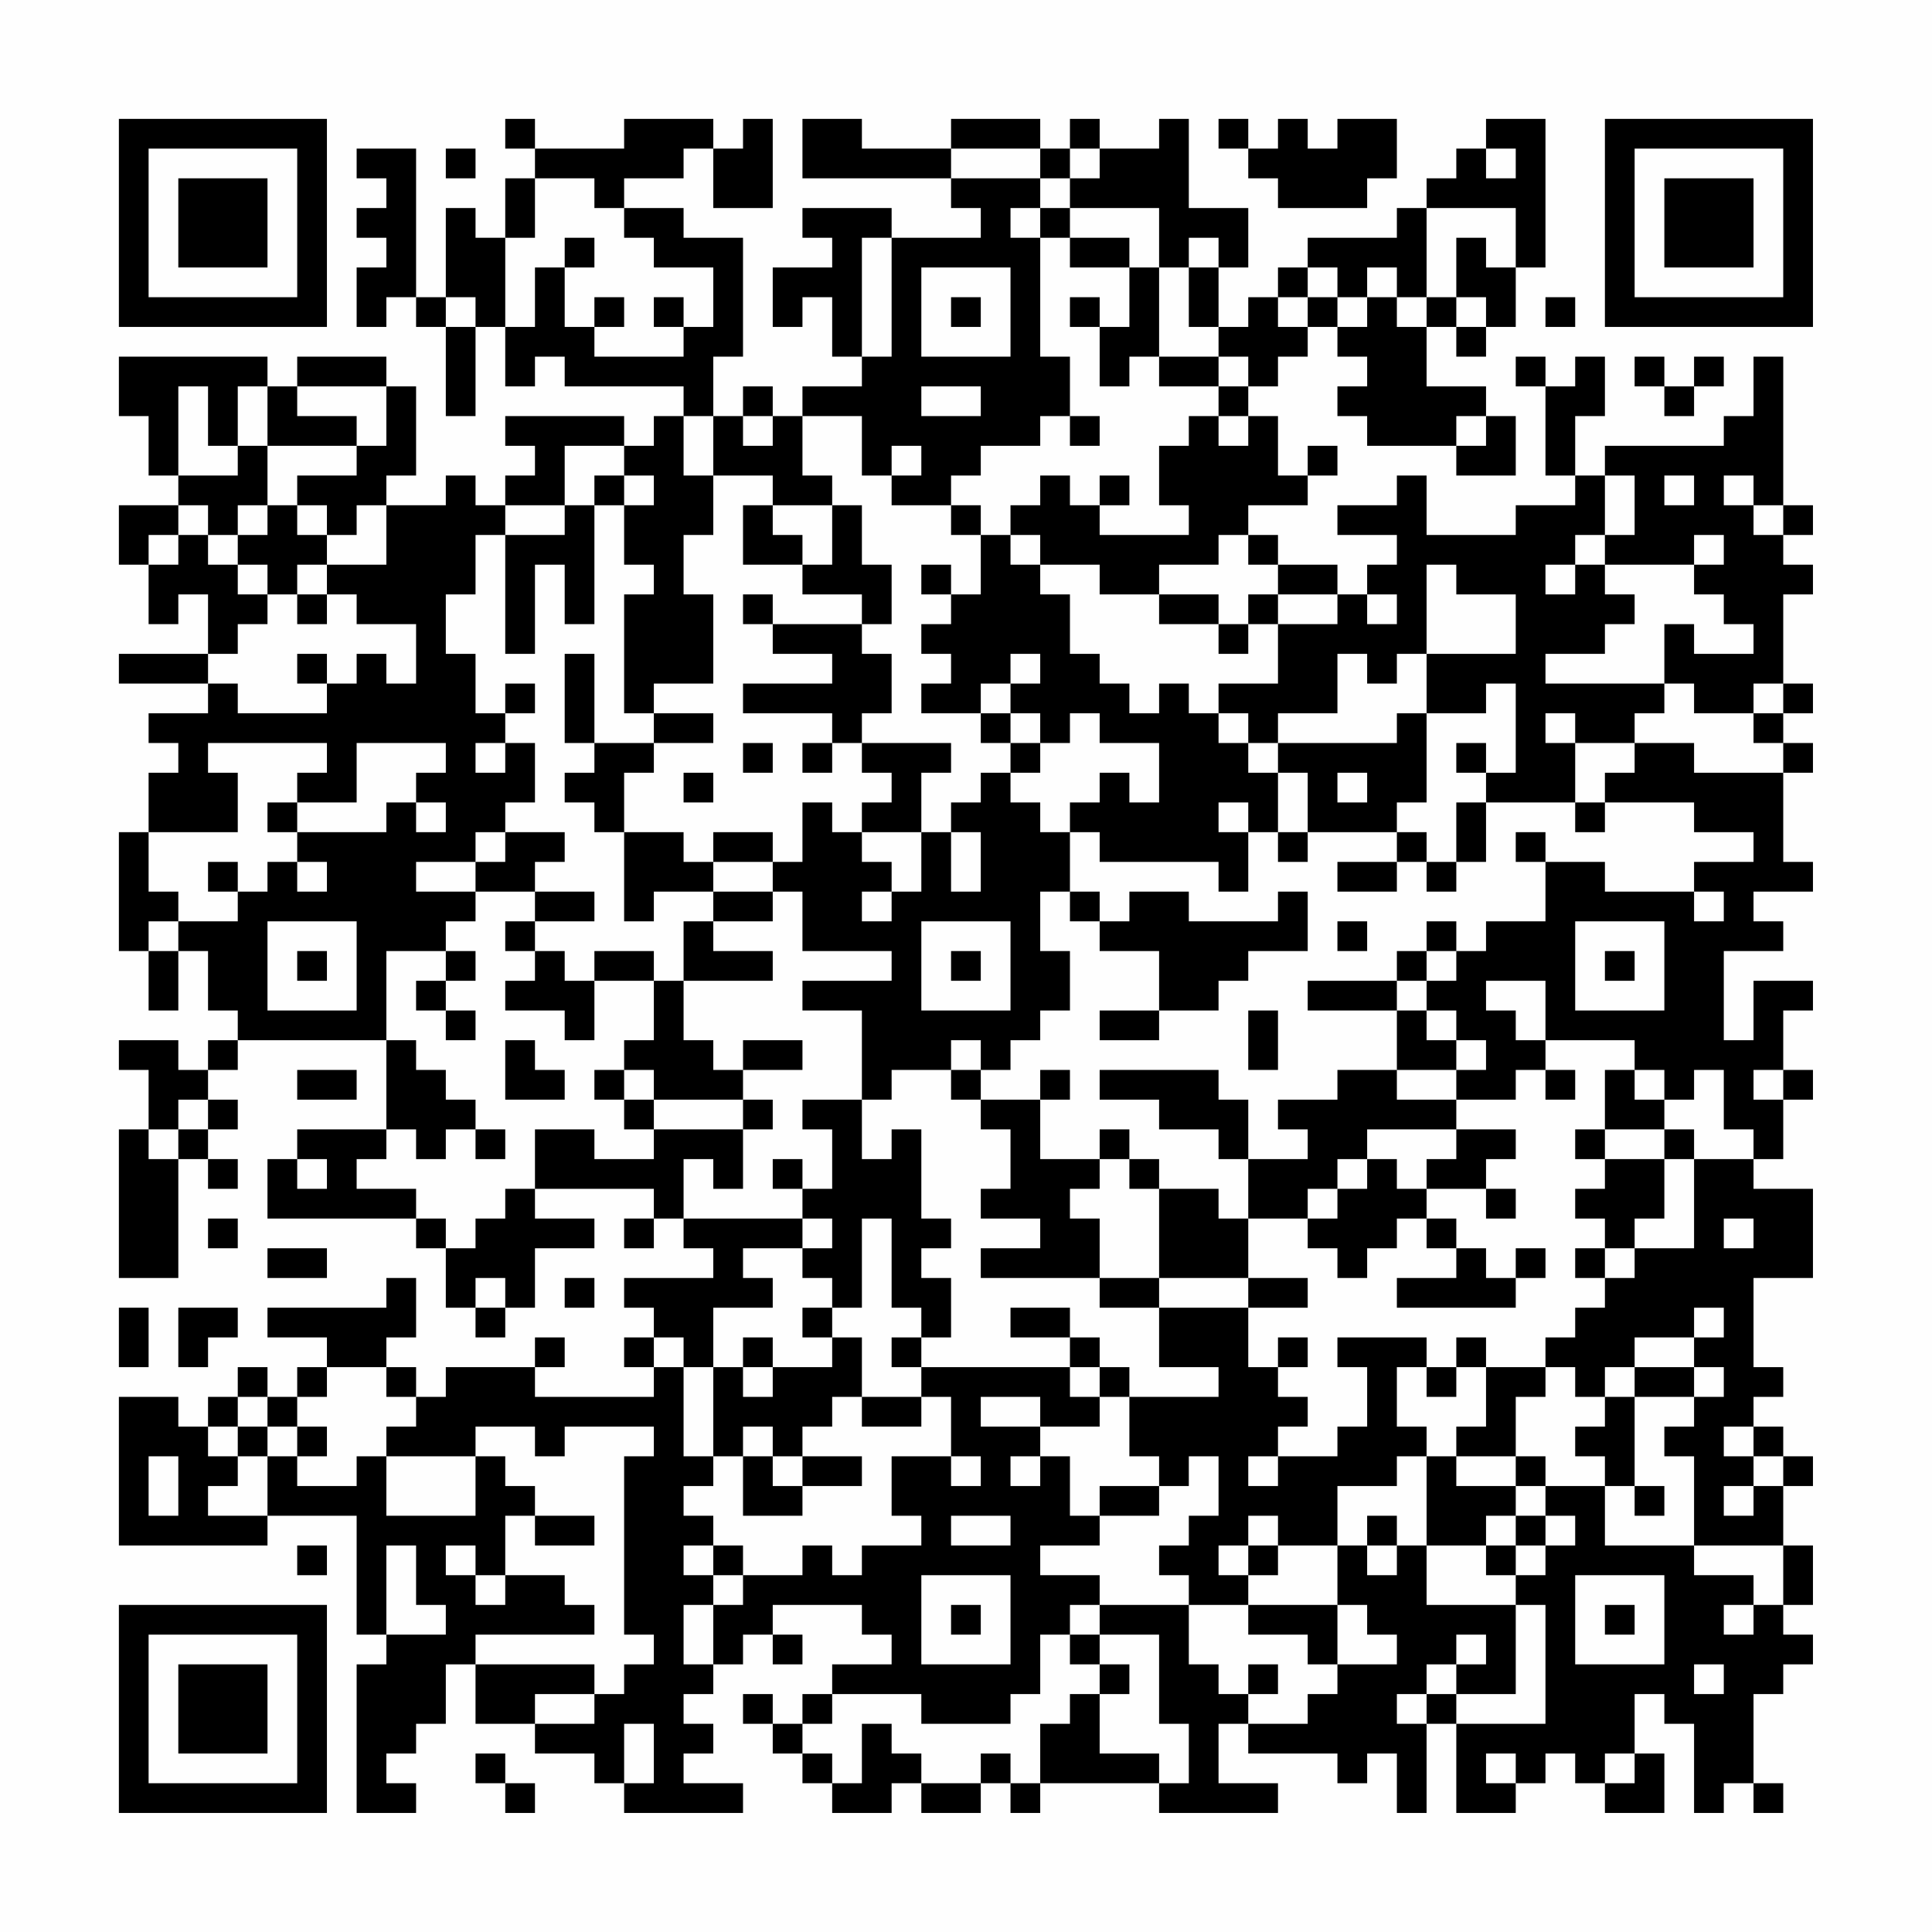 <?xml version="1.0" encoding="UTF-8"?>
<svg xmlns="http://www.w3.org/2000/svg" version="1.1" width="300" height="300" viewBox="0 0 300 300"><rect x="0" y="0" width="300" height="300" fill="#fefefe"/><g transform="scale(4.615)"><g transform="translate(4,4)"><path fill-rule="evenodd" d="M13 0L13 1L14 1L14 2L13 2L13 4L12 4L12 3L11 3L11 6L10 6L10 1L8 1L8 2L9 2L9 3L8 3L8 4L9 4L9 5L8 5L8 7L9 7L9 6L10 6L10 7L11 7L11 10L12 10L12 7L13 7L13 9L14 9L14 8L15 8L15 9L19 9L19 10L18 10L18 11L17 11L17 10L13 10L13 11L14 11L14 12L13 12L13 13L12 13L12 12L11 12L11 13L9 13L9 12L10 12L10 9L9 9L9 8L6 8L6 9L5 9L5 8L0 8L0 10L1 10L1 12L2 12L2 13L0 13L0 15L1 15L1 17L2 17L2 16L3 16L3 18L0 18L0 19L3 19L3 20L1 20L1 21L2 21L2 22L1 22L1 24L0 24L0 28L1 28L1 30L2 30L2 28L3 28L3 30L4 30L4 31L3 31L3 32L2 32L2 31L0 31L0 32L1 32L1 34L0 34L0 39L2 39L2 35L3 35L3 36L4 36L4 35L3 35L3 34L4 34L4 33L3 33L3 32L4 32L4 31L9 31L9 34L6 34L6 35L5 35L5 37L10 37L10 38L11 38L11 40L12 40L12 41L13 41L13 40L14 40L14 38L16 38L16 37L14 37L14 36L18 36L18 37L17 37L17 38L18 38L18 37L19 37L19 38L20 38L20 39L17 39L17 40L18 40L18 41L17 41L17 42L18 42L18 43L14 43L14 42L15 42L15 41L14 41L14 42L11 42L11 43L10 43L10 42L9 42L9 41L10 41L10 39L9 39L9 40L5 40L5 41L7 41L7 42L6 42L6 43L5 43L5 42L4 42L4 43L3 43L3 44L2 44L2 43L0 43L0 48L5 48L5 47L8 47L8 51L9 51L9 52L8 52L8 57L10 57L10 56L9 56L9 55L10 55L10 54L11 54L11 52L12 52L12 54L14 54L14 55L16 55L16 56L17 56L17 57L21 57L21 56L19 56L19 55L20 55L20 54L19 54L19 53L20 53L20 52L21 52L21 51L22 51L22 52L23 52L23 51L22 51L22 50L25 50L25 51L26 51L26 52L24 52L24 53L23 53L23 54L22 54L22 53L21 53L21 54L22 54L22 55L23 55L23 56L24 56L24 57L26 57L26 56L27 56L27 57L29 57L29 56L30 56L30 57L31 57L31 56L35 56L35 57L39 57L39 56L37 56L37 54L38 54L38 55L41 55L41 56L42 56L42 55L43 55L43 57L44 57L44 54L45 54L45 57L47 57L47 56L48 56L48 55L49 55L49 56L50 56L50 57L52 57L52 55L51 55L51 53L52 53L52 54L53 54L53 57L54 57L54 56L55 56L55 57L56 57L56 56L55 56L55 53L56 53L56 52L57 52L57 51L56 51L56 50L57 50L57 48L56 48L56 46L57 46L57 45L56 45L56 44L55 44L55 43L56 43L56 42L55 42L55 39L57 39L57 36L55 36L55 35L56 35L56 33L57 33L57 32L56 32L56 30L57 30L57 29L55 29L55 31L54 31L54 28L56 28L56 27L55 27L55 26L57 26L57 25L56 25L56 22L57 22L57 21L56 21L56 20L57 20L57 19L56 19L56 16L57 16L57 15L56 15L56 14L57 14L57 13L56 13L56 8L55 8L55 10L54 10L54 11L50 11L50 12L49 12L49 10L50 10L50 8L49 8L49 9L48 9L48 8L47 8L47 9L48 9L48 12L49 12L49 13L47 13L47 14L44 14L44 12L43 12L43 13L41 13L41 14L43 14L43 15L42 15L42 16L41 16L41 15L39 15L39 14L38 14L38 13L40 13L40 12L41 12L41 11L40 11L40 12L39 12L39 10L38 10L38 9L39 9L39 8L40 8L40 7L41 7L41 8L42 8L42 9L41 9L41 10L42 10L42 11L45 11L45 12L47 12L47 10L46 10L46 9L44 9L44 7L45 7L45 8L46 8L46 7L47 7L47 5L48 5L48 0L46 0L46 1L45 1L45 2L44 2L44 3L43 3L43 4L40 4L40 5L39 5L39 6L38 6L38 7L37 7L37 5L38 5L38 3L36 3L36 0L35 0L35 1L33 1L33 0L32 0L32 1L31 1L31 0L28 0L28 1L25 1L25 0L23 0L23 2L28 2L28 3L29 3L29 4L26 4L26 3L23 3L23 4L24 4L24 5L22 5L22 7L23 7L23 6L24 6L24 8L25 8L25 9L23 9L23 10L22 10L22 9L21 9L21 10L20 10L20 8L21 8L21 4L19 4L19 3L17 3L17 2L19 2L19 1L20 1L20 3L22 3L22 0L21 0L21 1L20 1L20 0L17 0L17 1L14 1L14 0ZM37 0L37 1L38 1L38 2L39 2L39 3L42 3L42 2L43 2L43 0L41 0L41 1L40 1L40 0L39 0L39 1L38 1L38 0ZM11 1L11 2L12 2L12 1ZM28 1L28 2L31 2L31 3L30 3L30 4L31 4L31 8L32 8L32 10L31 10L31 11L29 11L29 12L28 12L28 13L26 13L26 12L27 12L27 11L26 11L26 12L25 12L25 10L23 10L23 12L24 12L24 13L22 13L22 12L20 12L20 10L19 10L19 12L20 12L20 14L19 14L19 16L20 16L20 19L18 19L18 20L17 20L17 16L18 16L18 15L17 15L17 13L18 13L18 12L17 12L17 11L15 11L15 13L13 13L13 14L12 14L12 16L11 16L11 18L12 18L12 20L13 20L13 21L12 21L12 22L13 22L13 21L14 21L14 23L13 23L13 24L12 24L12 25L10 25L10 26L12 26L12 27L11 27L11 28L9 28L9 31L10 31L10 32L11 32L11 33L12 33L12 34L11 34L11 35L10 35L10 34L9 34L9 35L8 35L8 36L10 36L10 37L11 37L11 38L12 38L12 37L13 37L13 36L14 36L14 34L16 34L16 35L18 35L18 34L21 34L21 36L20 36L20 35L19 35L19 37L23 37L23 38L21 38L21 39L22 39L22 40L20 40L20 42L19 42L19 41L18 41L18 42L19 42L19 45L20 45L20 46L19 46L19 47L20 47L20 48L19 48L19 49L20 49L20 50L19 50L19 52L20 52L20 50L21 50L21 49L23 49L23 48L24 48L24 49L25 49L25 48L27 48L27 47L26 47L26 45L28 45L28 46L29 46L29 45L28 45L28 43L27 43L27 42L32 42L32 43L33 43L33 44L31 44L31 43L29 43L29 44L31 44L31 45L30 45L30 46L31 46L31 45L32 45L32 47L33 47L33 48L31 48L31 49L33 49L33 50L32 50L32 51L31 51L31 53L30 53L30 54L27 54L27 53L24 53L24 54L23 54L23 55L24 55L24 56L25 56L25 54L26 54L26 55L27 55L27 56L29 56L29 55L30 55L30 56L31 56L31 54L32 54L32 53L33 53L33 55L35 55L35 56L36 56L36 54L35 54L35 51L33 51L33 50L36 50L36 52L37 52L37 53L38 53L38 54L40 54L40 53L41 53L41 52L43 52L43 51L42 51L42 50L41 50L41 48L42 48L42 49L43 49L43 48L44 48L44 50L47 50L47 53L45 53L45 52L46 52L46 51L45 51L45 52L44 52L44 53L43 53L43 54L44 54L44 53L45 53L45 54L48 54L48 50L47 50L47 49L48 49L48 48L49 48L49 47L48 47L48 46L50 46L50 48L53 48L53 49L55 49L55 50L54 50L54 51L55 51L55 50L56 50L56 48L53 48L53 45L52 45L52 44L53 44L53 43L54 43L54 42L53 42L53 41L54 41L54 40L53 40L53 41L51 41L51 42L50 42L50 43L49 43L49 42L48 42L48 41L49 41L49 40L50 40L50 39L51 39L51 38L53 38L53 35L55 35L55 34L54 34L54 32L53 32L53 33L52 33L52 32L51 32L51 31L48 31L48 29L46 29L46 30L47 30L47 31L48 31L48 32L47 32L47 33L45 33L45 32L46 32L46 31L45 31L45 30L44 30L44 29L45 29L45 28L46 28L46 27L48 27L48 25L50 25L50 26L53 26L53 27L54 27L54 26L53 26L53 25L55 25L55 24L53 24L53 23L50 23L50 22L51 22L51 21L53 21L53 22L56 22L56 21L55 21L55 20L56 20L56 19L55 19L55 20L53 20L53 19L52 19L52 17L53 17L53 18L55 18L55 17L54 17L54 16L53 16L53 15L54 15L54 14L53 14L53 15L50 15L50 14L51 14L51 12L50 12L50 14L49 14L49 15L48 15L48 16L49 16L49 15L50 15L50 16L51 16L51 17L50 17L50 18L48 18L48 19L52 19L52 20L51 20L51 21L49 21L49 20L48 20L48 21L49 21L49 23L46 23L46 22L47 22L47 19L46 19L46 20L44 20L44 18L47 18L47 16L45 16L45 15L44 15L44 18L43 18L43 19L42 19L42 18L41 18L41 20L39 20L39 21L38 21L38 20L37 20L37 19L39 19L39 17L41 17L41 16L39 16L39 15L38 15L38 14L37 14L37 15L35 15L35 16L33 16L33 15L31 15L31 14L30 14L30 13L31 13L31 12L32 12L32 13L33 13L33 14L36 14L36 13L35 13L35 11L36 11L36 10L37 10L37 11L38 11L38 10L37 10L37 9L38 9L38 8L37 8L37 7L36 7L36 5L37 5L37 4L36 4L36 5L35 5L35 3L32 3L32 2L33 2L33 1L32 1L32 2L31 2L31 1ZM46 1L46 2L47 2L47 1ZM14 2L14 4L13 4L13 7L14 7L14 5L15 5L15 7L16 7L16 8L19 8L19 7L20 7L20 5L18 5L18 4L17 4L17 3L16 3L16 2ZM31 3L31 4L32 4L32 5L34 5L34 7L33 7L33 6L32 6L32 7L33 7L33 9L34 9L34 8L35 8L35 9L37 9L37 8L35 8L35 5L34 5L34 4L32 4L32 3ZM44 3L44 6L43 6L43 5L42 5L42 6L41 6L41 5L40 5L40 6L39 6L39 7L40 7L40 6L41 6L41 7L42 7L42 6L43 6L43 7L44 7L44 6L45 6L45 7L46 7L46 6L45 6L45 4L46 4L46 5L47 5L47 3ZM15 4L15 5L16 5L16 4ZM25 4L25 8L26 8L26 4ZM27 5L27 8L30 8L30 5ZM11 6L11 7L12 7L12 6ZM16 6L16 7L17 7L17 6ZM18 6L18 7L19 7L19 6ZM28 6L28 7L29 7L29 6ZM48 6L48 7L49 7L49 6ZM51 8L51 9L52 9L52 10L53 10L53 9L54 9L54 8L53 8L53 9L52 9L52 8ZM2 9L2 12L4 12L4 11L5 11L5 13L4 13L4 14L3 14L3 13L2 13L2 14L1 14L1 15L2 15L2 14L3 14L3 15L4 15L4 16L5 16L5 17L4 17L4 18L3 18L3 19L4 19L4 20L7 20L7 19L8 19L8 18L9 18L9 19L10 19L10 17L8 17L8 16L7 16L7 15L9 15L9 13L8 13L8 14L7 14L7 13L6 13L6 12L8 12L8 11L9 11L9 9L6 9L6 10L8 10L8 11L5 11L5 9L4 9L4 11L3 11L3 9ZM27 9L27 10L29 10L29 9ZM21 10L21 11L22 11L22 10ZM32 10L32 11L33 11L33 10ZM45 10L45 11L46 11L46 10ZM16 12L16 13L15 13L15 14L13 14L13 18L14 18L14 15L15 15L15 17L16 17L16 13L17 13L17 12ZM33 12L33 13L34 13L34 12ZM52 12L52 13L53 13L53 12ZM54 12L54 13L55 13L55 14L56 14L56 13L55 13L55 12ZM5 13L5 14L4 14L4 15L5 15L5 16L6 16L6 17L7 17L7 16L6 16L6 15L7 15L7 14L6 14L6 13ZM21 13L21 15L23 15L23 16L25 16L25 17L22 17L22 16L21 16L21 17L22 17L22 18L24 18L24 19L21 19L21 20L24 20L24 21L23 21L23 22L24 22L24 21L25 21L25 22L26 22L26 23L25 23L25 24L24 24L24 23L23 23L23 25L22 25L22 24L20 24L20 25L19 25L19 24L17 24L17 22L18 22L18 21L20 21L20 20L18 20L18 21L16 21L16 18L15 18L15 21L16 21L16 22L15 22L15 23L16 23L16 24L17 24L17 27L18 27L18 26L20 26L20 27L19 27L19 29L18 29L18 28L16 28L16 29L15 29L15 28L14 28L14 27L16 27L16 26L14 26L14 25L15 25L15 24L13 24L13 25L12 25L12 26L14 26L14 27L13 27L13 28L14 28L14 29L13 29L13 30L15 30L15 31L16 31L16 29L18 29L18 31L17 31L17 32L16 32L16 33L17 33L17 34L18 34L18 33L21 33L21 34L22 34L22 33L21 33L21 32L23 32L23 31L21 31L21 32L20 32L20 31L19 31L19 29L22 29L22 28L20 28L20 27L22 27L22 26L23 26L23 28L26 28L26 29L23 29L23 30L25 30L25 33L23 33L23 34L24 34L24 36L23 36L23 35L22 35L22 36L23 36L23 37L24 37L24 38L23 38L23 39L24 39L24 40L23 40L23 41L24 41L24 42L22 42L22 41L21 41L21 42L20 42L20 45L21 45L21 47L23 47L23 46L25 46L25 45L23 45L23 44L24 44L24 43L25 43L25 44L27 44L27 43L25 43L25 41L24 41L24 40L25 40L25 37L26 37L26 40L27 40L27 41L26 41L26 42L27 42L27 41L28 41L28 39L27 39L27 38L28 38L28 37L27 37L27 34L26 34L26 35L25 35L25 33L26 33L26 32L28 32L28 33L29 33L29 34L30 34L30 36L29 36L29 37L31 37L31 38L29 38L29 39L33 39L33 40L35 40L35 42L37 42L37 43L34 43L34 42L33 42L33 41L32 41L32 40L30 40L30 41L32 41L32 42L33 42L33 43L34 43L34 45L35 45L35 46L33 46L33 47L35 47L35 46L36 46L36 45L37 45L37 47L36 47L36 48L35 48L35 49L36 49L36 50L38 50L38 51L40 51L40 52L41 52L41 50L38 50L38 49L39 49L39 48L41 48L41 46L43 46L43 45L44 45L44 48L46 48L46 49L47 49L47 48L48 48L48 47L47 47L47 46L48 46L48 45L47 45L47 43L48 43L48 42L46 42L46 41L45 41L45 42L44 42L44 41L41 41L41 42L42 42L42 44L41 44L41 45L39 45L39 44L40 44L40 43L39 43L39 42L40 42L40 41L39 41L39 42L38 42L38 40L40 40L40 39L38 39L38 37L40 37L40 38L41 38L41 39L42 39L42 38L43 38L43 37L44 37L44 38L45 38L45 39L43 39L43 40L47 40L47 39L48 39L48 38L47 38L47 39L46 39L46 38L45 38L45 37L44 37L44 36L46 36L46 37L47 37L47 36L46 36L46 35L47 35L47 34L45 34L45 33L43 33L43 32L45 32L45 31L44 31L44 30L43 30L43 29L44 29L44 28L45 28L45 27L44 27L44 28L43 28L43 29L40 29L40 30L43 30L43 32L41 32L41 33L39 33L39 34L40 34L40 35L38 35L38 33L37 33L37 32L33 32L33 33L35 33L35 34L37 34L37 35L38 35L38 37L37 37L37 36L35 36L35 35L34 35L34 34L33 34L33 35L31 35L31 33L32 33L32 32L31 32L31 33L29 33L29 32L30 32L30 31L31 31L31 30L32 30L32 28L31 28L31 26L32 26L32 27L33 27L33 28L35 28L35 30L33 30L33 31L35 31L35 30L37 30L37 29L38 29L38 28L40 28L40 26L39 26L39 27L36 27L36 26L34 26L34 27L33 27L33 26L32 26L32 24L33 24L33 25L37 25L37 26L38 26L38 24L39 24L39 25L40 25L40 24L43 24L43 25L41 25L41 26L43 26L43 25L44 25L44 26L45 26L45 25L46 25L46 23L45 23L45 25L44 25L44 24L43 24L43 23L44 23L44 20L43 20L43 21L39 21L39 22L38 22L38 21L37 21L37 20L36 20L36 19L35 19L35 20L34 20L34 19L33 19L33 18L32 18L32 16L31 16L31 15L30 15L30 14L29 14L29 13L28 13L28 14L29 14L29 16L28 16L28 15L27 15L27 16L28 16L28 17L27 17L27 18L28 18L28 19L27 19L27 20L29 20L29 21L30 21L30 22L29 22L29 23L28 23L28 24L27 24L27 22L28 22L28 21L25 21L25 20L26 20L26 18L25 18L25 17L26 17L26 15L25 15L25 13L24 13L24 15L23 15L23 14L22 14L22 13ZM35 16L35 17L37 17L37 18L38 18L38 17L39 17L39 16L38 16L38 17L37 17L37 16ZM42 16L42 17L43 17L43 16ZM6 18L6 19L7 19L7 18ZM30 18L30 19L29 19L29 20L30 20L30 21L31 21L31 22L30 22L30 23L31 23L31 24L32 24L32 23L33 23L33 22L34 22L34 23L35 23L35 21L33 21L33 20L32 20L32 21L31 21L31 20L30 20L30 19L31 19L31 18ZM13 19L13 20L14 20L14 19ZM3 21L3 22L4 22L4 24L1 24L1 26L2 26L2 27L1 27L1 28L2 28L2 27L4 27L4 26L5 26L5 25L6 25L6 26L7 26L7 25L6 25L6 24L9 24L9 23L10 23L10 24L11 24L11 23L10 23L10 22L11 22L11 21L8 21L8 23L6 23L6 22L7 22L7 21ZM21 21L21 22L22 22L22 21ZM45 21L45 22L46 22L46 21ZM19 22L19 23L20 23L20 22ZM39 22L39 24L40 24L40 22ZM41 22L41 23L42 23L42 22ZM5 23L5 24L6 24L6 23ZM37 23L37 24L38 24L38 23ZM49 23L49 24L50 24L50 23ZM25 24L25 25L26 25L26 26L25 26L25 27L26 27L26 26L27 26L27 24ZM28 24L28 26L29 26L29 24ZM47 24L47 25L48 25L48 24ZM3 25L3 26L4 26L4 25ZM20 25L20 26L22 26L22 25ZM5 27L5 30L8 30L8 27ZM27 27L27 30L30 30L30 27ZM41 27L41 28L42 28L42 27ZM49 27L49 30L52 30L52 27ZM6 28L6 29L7 29L7 28ZM11 28L11 29L10 29L10 30L11 30L11 31L12 31L12 30L11 30L11 29L12 29L12 28ZM28 28L28 29L29 29L29 28ZM50 28L50 29L51 29L51 28ZM38 30L38 32L39 32L39 30ZM13 31L13 33L15 33L15 32L14 32L14 31ZM28 31L28 32L29 32L29 31ZM6 32L6 33L8 33L8 32ZM17 32L17 33L18 33L18 32ZM48 32L48 33L49 33L49 32ZM50 32L50 34L49 34L49 35L50 35L50 36L49 36L49 37L50 37L50 38L49 38L49 39L50 39L50 38L51 38L51 37L52 37L52 35L53 35L53 34L52 34L52 33L51 33L51 32ZM55 32L55 33L56 33L56 32ZM2 33L2 34L1 34L1 35L2 35L2 34L3 34L3 33ZM12 34L12 35L13 35L13 34ZM42 34L42 35L41 35L41 36L40 36L40 37L41 37L41 36L42 36L42 35L43 35L43 36L44 36L44 35L45 35L45 34ZM50 34L50 35L52 35L52 34ZM6 35L6 36L7 36L7 35ZM33 35L33 36L32 36L32 37L33 37L33 39L35 39L35 40L38 40L38 39L35 39L35 36L34 36L34 35ZM3 37L3 38L4 38L4 37ZM54 37L54 38L55 38L55 37ZM5 38L5 39L7 39L7 38ZM12 39L12 40L13 40L13 39ZM15 39L15 40L16 40L16 39ZM0 40L0 42L1 42L1 40ZM2 40L2 42L3 42L3 41L4 41L4 40ZM7 42L7 43L6 43L6 44L5 44L5 43L4 43L4 44L3 44L3 45L4 45L4 46L3 46L3 47L5 47L5 45L6 45L6 46L8 46L8 45L9 45L9 47L12 47L12 45L13 45L13 46L14 46L14 47L13 47L13 49L12 49L12 48L11 48L11 49L12 49L12 50L13 50L13 49L15 49L15 50L16 50L16 51L12 51L12 52L16 52L16 53L14 53L14 54L16 54L16 53L17 53L17 52L18 52L18 51L17 51L17 45L18 45L18 44L15 44L15 45L14 45L14 44L12 44L12 45L9 45L9 44L10 44L10 43L9 43L9 42ZM21 42L21 43L22 43L22 42ZM43 42L43 44L44 44L44 45L45 45L45 46L47 46L47 45L45 45L45 44L46 44L46 42L45 42L45 43L44 43L44 42ZM51 42L51 43L50 43L50 44L49 44L49 45L50 45L50 46L51 46L51 47L52 47L52 46L51 46L51 43L53 43L53 42ZM4 44L4 45L5 45L5 44ZM6 44L6 45L7 45L7 44ZM21 44L21 45L22 45L22 46L23 46L23 45L22 45L22 44ZM54 44L54 45L55 45L55 46L54 46L54 47L55 47L55 46L56 46L56 45L55 45L55 44ZM1 45L1 47L2 47L2 45ZM38 45L38 46L39 46L39 45ZM14 47L14 48L16 48L16 47ZM28 47L28 48L30 48L30 47ZM38 47L38 48L37 48L37 49L38 49L38 48L39 48L39 47ZM42 47L42 48L43 48L43 47ZM46 47L46 48L47 48L47 47ZM6 48L6 49L7 49L7 48ZM9 48L9 51L11 51L11 50L10 50L10 48ZM20 48L20 49L21 49L21 48ZM27 49L27 52L30 52L30 49ZM49 49L49 52L52 52L52 49ZM28 50L28 51L29 51L29 50ZM50 50L50 51L51 51L51 50ZM32 51L32 52L33 52L33 53L34 53L34 52L33 52L33 51ZM38 52L38 53L39 53L39 52ZM53 52L53 53L54 53L54 52ZM17 54L17 56L18 56L18 54ZM12 55L12 56L13 56L13 57L14 57L14 56L13 56L13 55ZM46 55L46 56L47 56L47 55ZM50 55L50 56L51 56L51 55ZM0 0L0 7L7 7L7 0ZM1 1L1 6L6 6L6 1ZM2 2L2 5L5 5L5 2ZM50 0L50 7L57 7L57 0ZM51 1L51 6L56 6L56 1ZM52 2L52 5L55 5L55 2ZM0 50L0 57L7 57L7 50ZM1 51L1 56L6 56L6 51ZM2 52L2 55L5 55L5 52Z" fill="#000000"/></g></g></svg>
